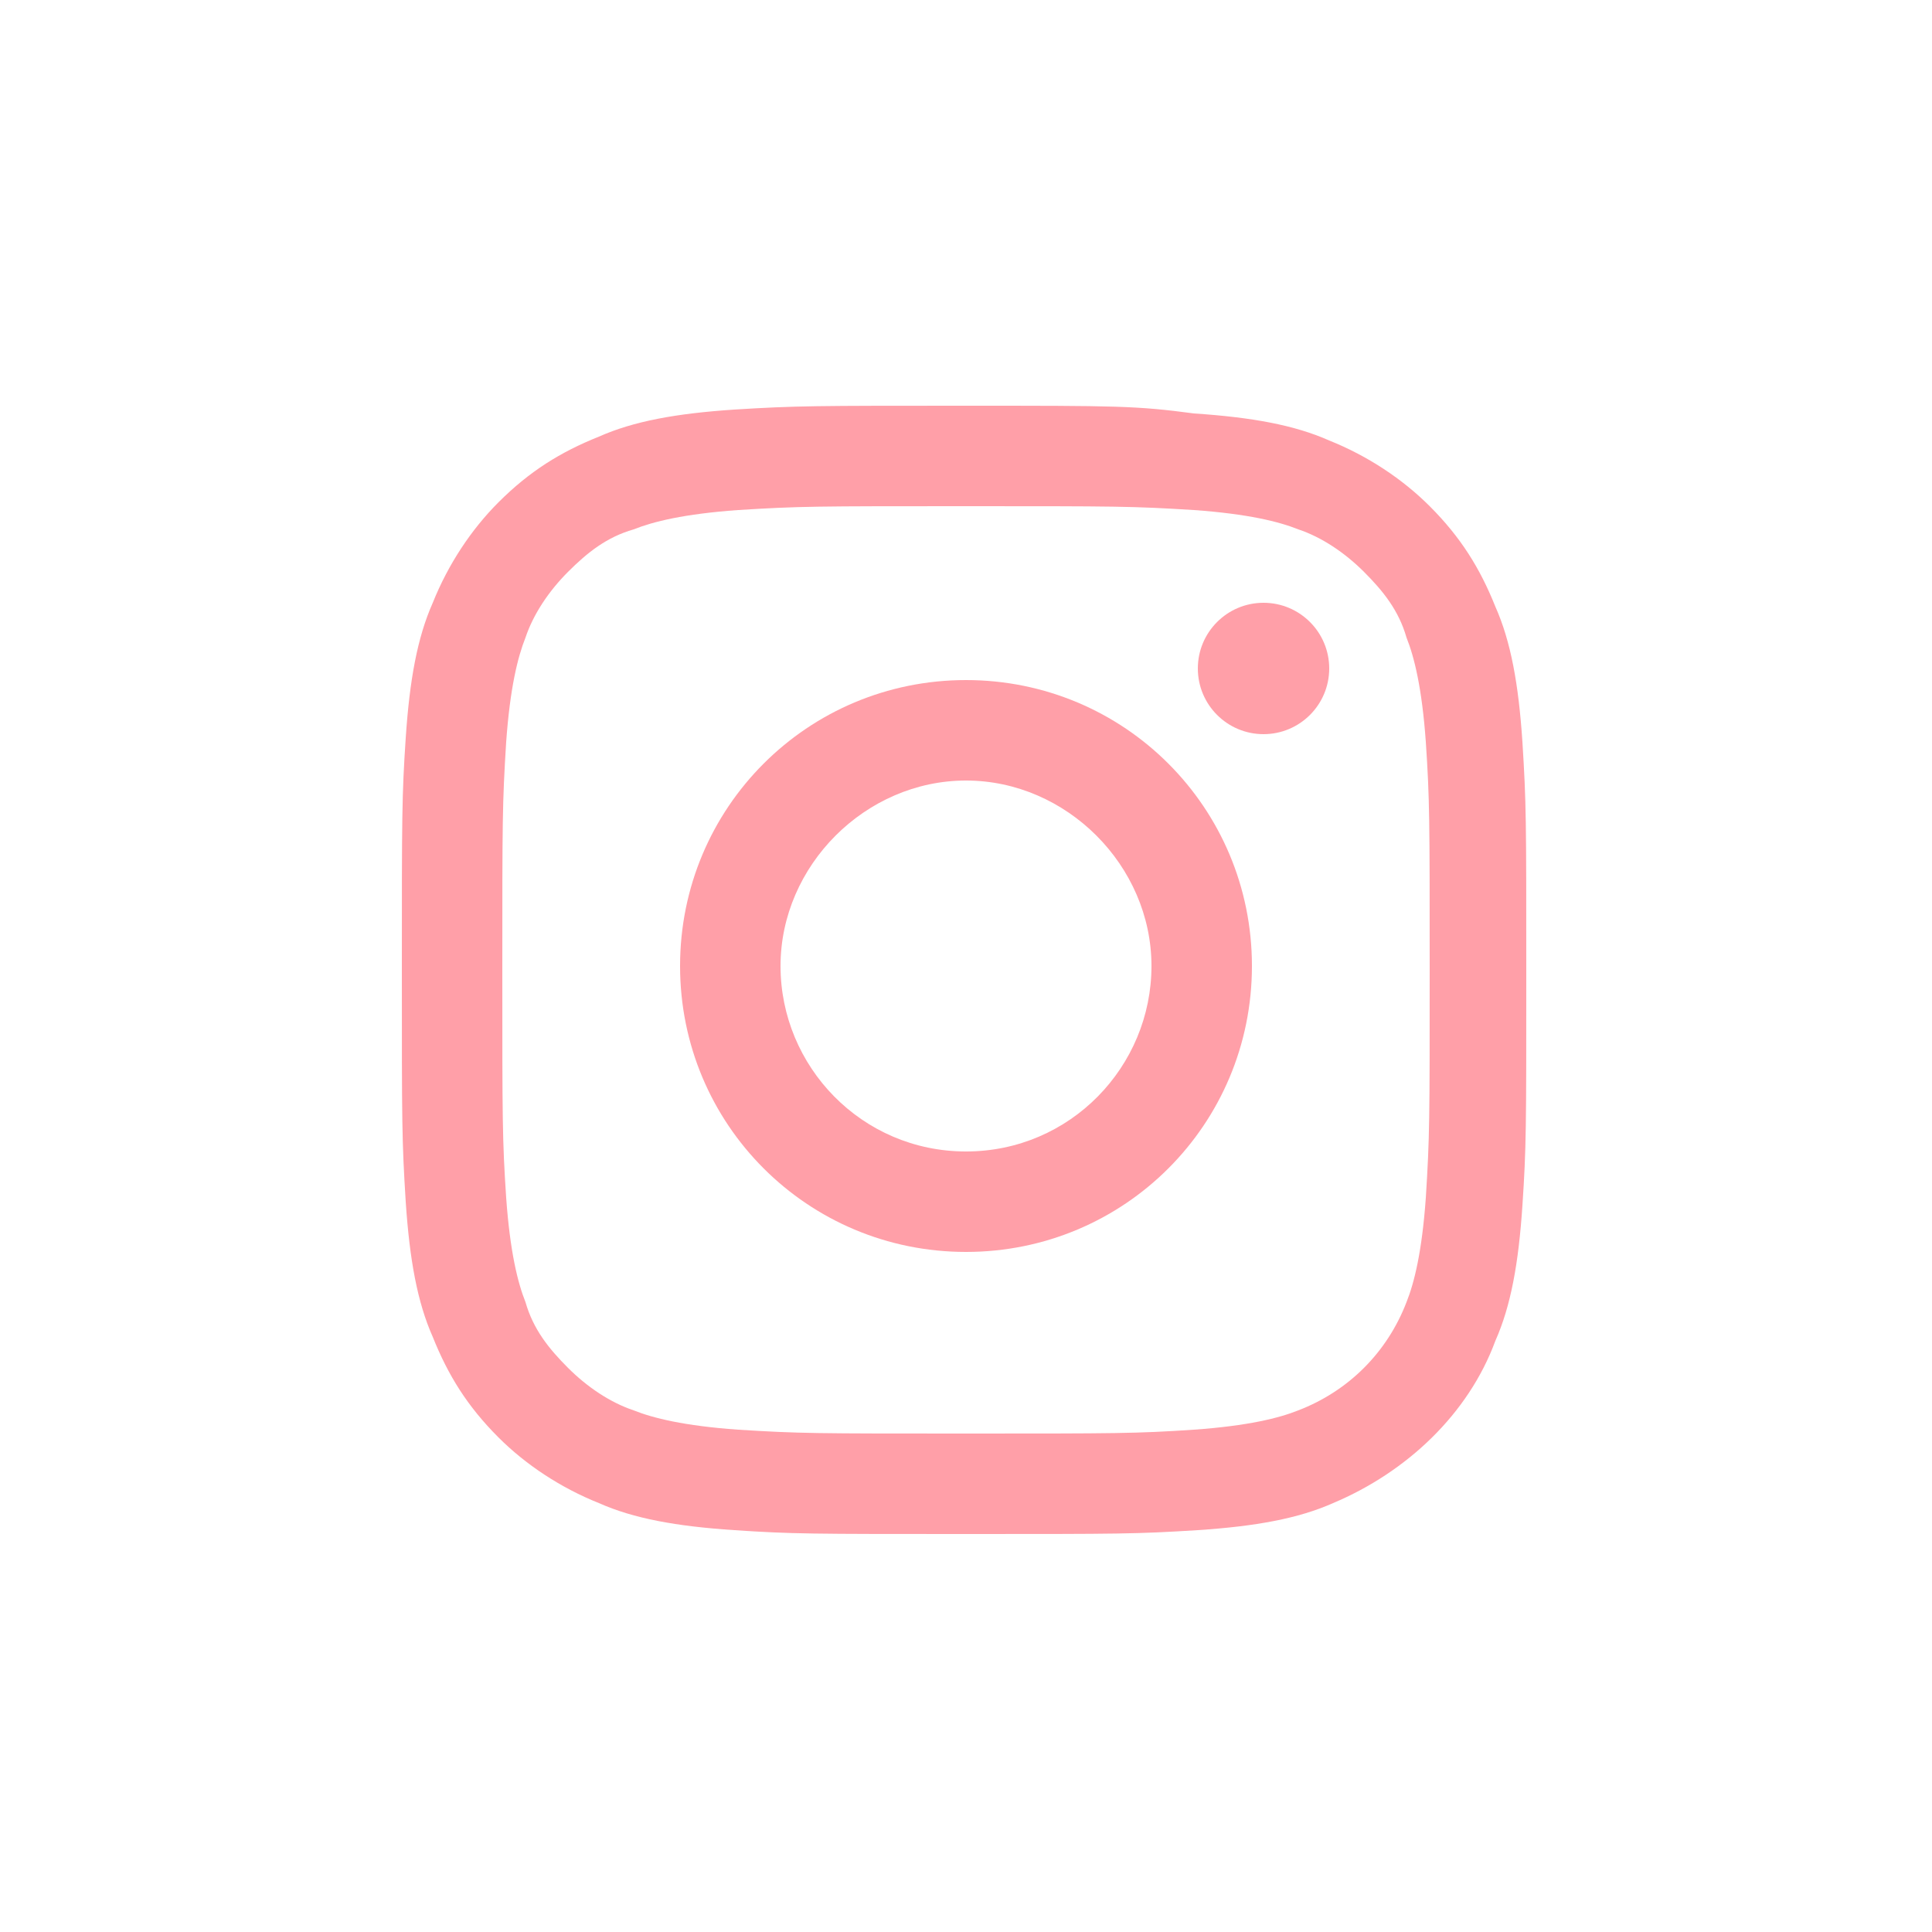 <?xml version="1.0" encoding="utf-8"?>
<!-- Generator: Adobe Illustrator 23.0.1, SVG Export Plug-In . SVG Version: 6.00 Build 0)  -->
<svg version="1.1" id="レイヤー_1" xmlns="http://www.w3.org/2000/svg" xmlns:xlink="http://www.w3.org/1999/xlink" x="0px"
	 y="0px" viewBox="0 0 50 50" style="enable-background:new 0 0 50 50;" xml:space="preserve">
<style type="text/css">
	.st0{fill:#FF9FA8;}
	.st1{display:none;}
	.st2{display:inline;}
</style>
<g id="レイヤー_1_1_">
	<g>
		<path class="st0" d="M25,13.1c3.9,0,4.3,0,5.9,0.1c1.4,0.1,2.2,0.3,2.7,0.5c0.6,0.2,1.2,0.6,1.7,1.1s0.9,1,1.1,1.7
			c0.2,0.5,0.4,1.3,0.5,2.7c0.1,1.5,0.1,2,0.1,5.9s0,4.3-0.1,5.9c-0.1,1.4-0.3,2.2-0.5,2.7c-0.5,1.3-1.5,2.3-2.8,2.8
			c-0.5,0.2-1.3,0.4-2.7,0.5c-1.5,0.1-2,0.1-5.9,0.1s-4.3,0-5.9-0.1c-1.4-0.1-2.2-0.3-2.7-0.5c-0.6-0.2-1.2-0.6-1.7-1.1
			s-0.9-1-1.1-1.7c-0.2-0.5-0.4-1.3-0.5-2.7C13,29.5,13,29,13,25.1s0-4.3,0.1-5.9c0.1-1.4,0.3-2.2,0.5-2.7c0.2-0.6,0.6-1.2,1.1-1.7
			s1-0.9,1.7-1.1c0.5-0.2,1.3-0.4,2.7-0.5C20.7,13.1,21.1,13.1,25,13.1 M25,10.5c-3.9,0-4.4,0-6,0.1c-1.5,0.1-2.6,0.3-3.5,0.7
			c-1,0.4-1.8,0.9-2.6,1.7c-0.7,0.7-1.3,1.6-1.7,2.6c-0.4,0.9-0.6,2-0.7,3.5c-0.1,1.5-0.1,2-0.1,6s0,4.4,0.1,6
			c0.1,1.5,0.3,2.6,0.7,3.5c0.4,1,0.9,1.8,1.7,2.6c0.7,0.7,1.6,1.3,2.6,1.7c0.9,0.4,2,0.6,3.5,0.7c1.5,0.1,2,0.1,6,0.1s4.4,0,6-0.1
			c1.5-0.1,2.6-0.3,3.5-0.7c1.9-0.8,3.5-2.3,4.2-4.2c0.4-0.9,0.6-2,0.7-3.5c0.1-1.5,0.1-2,0.1-6s0-4.4-0.1-6
			c-0.1-1.5-0.3-2.6-0.7-3.5c-0.4-1-0.9-1.8-1.7-2.6c-0.7-0.7-1.6-1.3-2.6-1.7c-0.9-0.4-2-0.6-3.5-0.7C29.4,10.5,28.9,10.5,25,10.5
			L25,10.5L25,10.5z"/>
		<path class="st0" d="M25,17.6c-4.1,0-7.4,3.3-7.4,7.4s3.3,7.4,7.4,7.4s7.4-3.3,7.4-7.4l0,0C32.4,20.9,29.1,17.6,25,17.6z M25,29.8
			c-2.7,0-4.8-2.2-4.8-4.8s2.2-4.8,4.8-4.8s4.8,2.2,4.8,4.8S27.7,29.8,25,29.8z"/>
		<circle class="st0" cx="32.7" cy="17.3" r="1.7"/>
	</g>
</g>
<g id="レイヤー_2_1_" class="st1">
	<path class="st2" d="M41.2,14.4c-0.4,0.6-0.9,1.3-1.5,2c-0.5,0.5-1.1,1.1-1.8,1.7v0.2v0.2c0,0.1,0,0.2,0,0.2v0.2
		c0,2.4-0.4,4.7-1.3,7.1c-0.8,2.4-2.1,4.5-3.6,6.4c-1.7,2-3.7,3.6-6.1,4.8s-5.1,1.8-8,1.8c-1.9,0-3.7-0.3-5.4-0.8s-3.3-1.3-4.8-2.3
		c0.1,0,0.2,0,0.4,0c0.3,0,0.6,0.1,0.8,0.1h0.4c1.5,0,3-0.3,4.5-0.8c1.3-0.5,2.6-1.2,3.8-2.2c-1.4,0-2.7-0.5-3.9-1.4s-2-2.1-2.3-3.5
		c0.3,0.1,0.5,0.1,0.6,0.1h0.3c0.1,0,0.2,0,0.3,0c0.2,0,0.3,0,0.5,0s0.5,0,0.9-0.1c0,0,0.1,0,0.2,0c0.1,0,0.2,0,0.2,0
		c-1.5-0.3-2.8-1.1-3.8-2.4s-1.5-2.8-1.5-4.5l0,0l0,0l0,0c0.4,0.3,0.9,0.5,1.4,0.6c0.6,0.2,1.1,0.3,1.6,0.3c-1-0.7-1.7-1.5-2.1-2.5
		c-0.5-1-0.8-2.1-0.8-3.4c0-0.7,0.1-1.3,0.2-1.9c0.1-0.4,0.3-1,0.7-1.7c1.7,2.2,3.7,3.9,6.1,5.2s5,2.1,7.7,2.2
		c-0.1-0.5-0.1-0.7-0.1-0.8c0-0.3-0.1-0.6-0.1-0.8c0-1.9,0.7-3.6,2-5s2.9-2.1,4.7-2.1c1,0,1.9,0.2,2.7,0.6c0.8,0.4,1.6,1,2.2,1.6
		c0.7-0.2,1.4-0.4,2.2-0.7c0.7-0.3,1.3-0.6,2-1c-0.3,0.8-0.6,1.6-1.1,2.2c-0.6,0.7-1.2,1.2-1.8,1.6c0.7-0.1,1.3-0.3,2-0.4
		C39.9,14.9,40.5,14.7,41.2,14.4z"/>
</g>
</svg>
